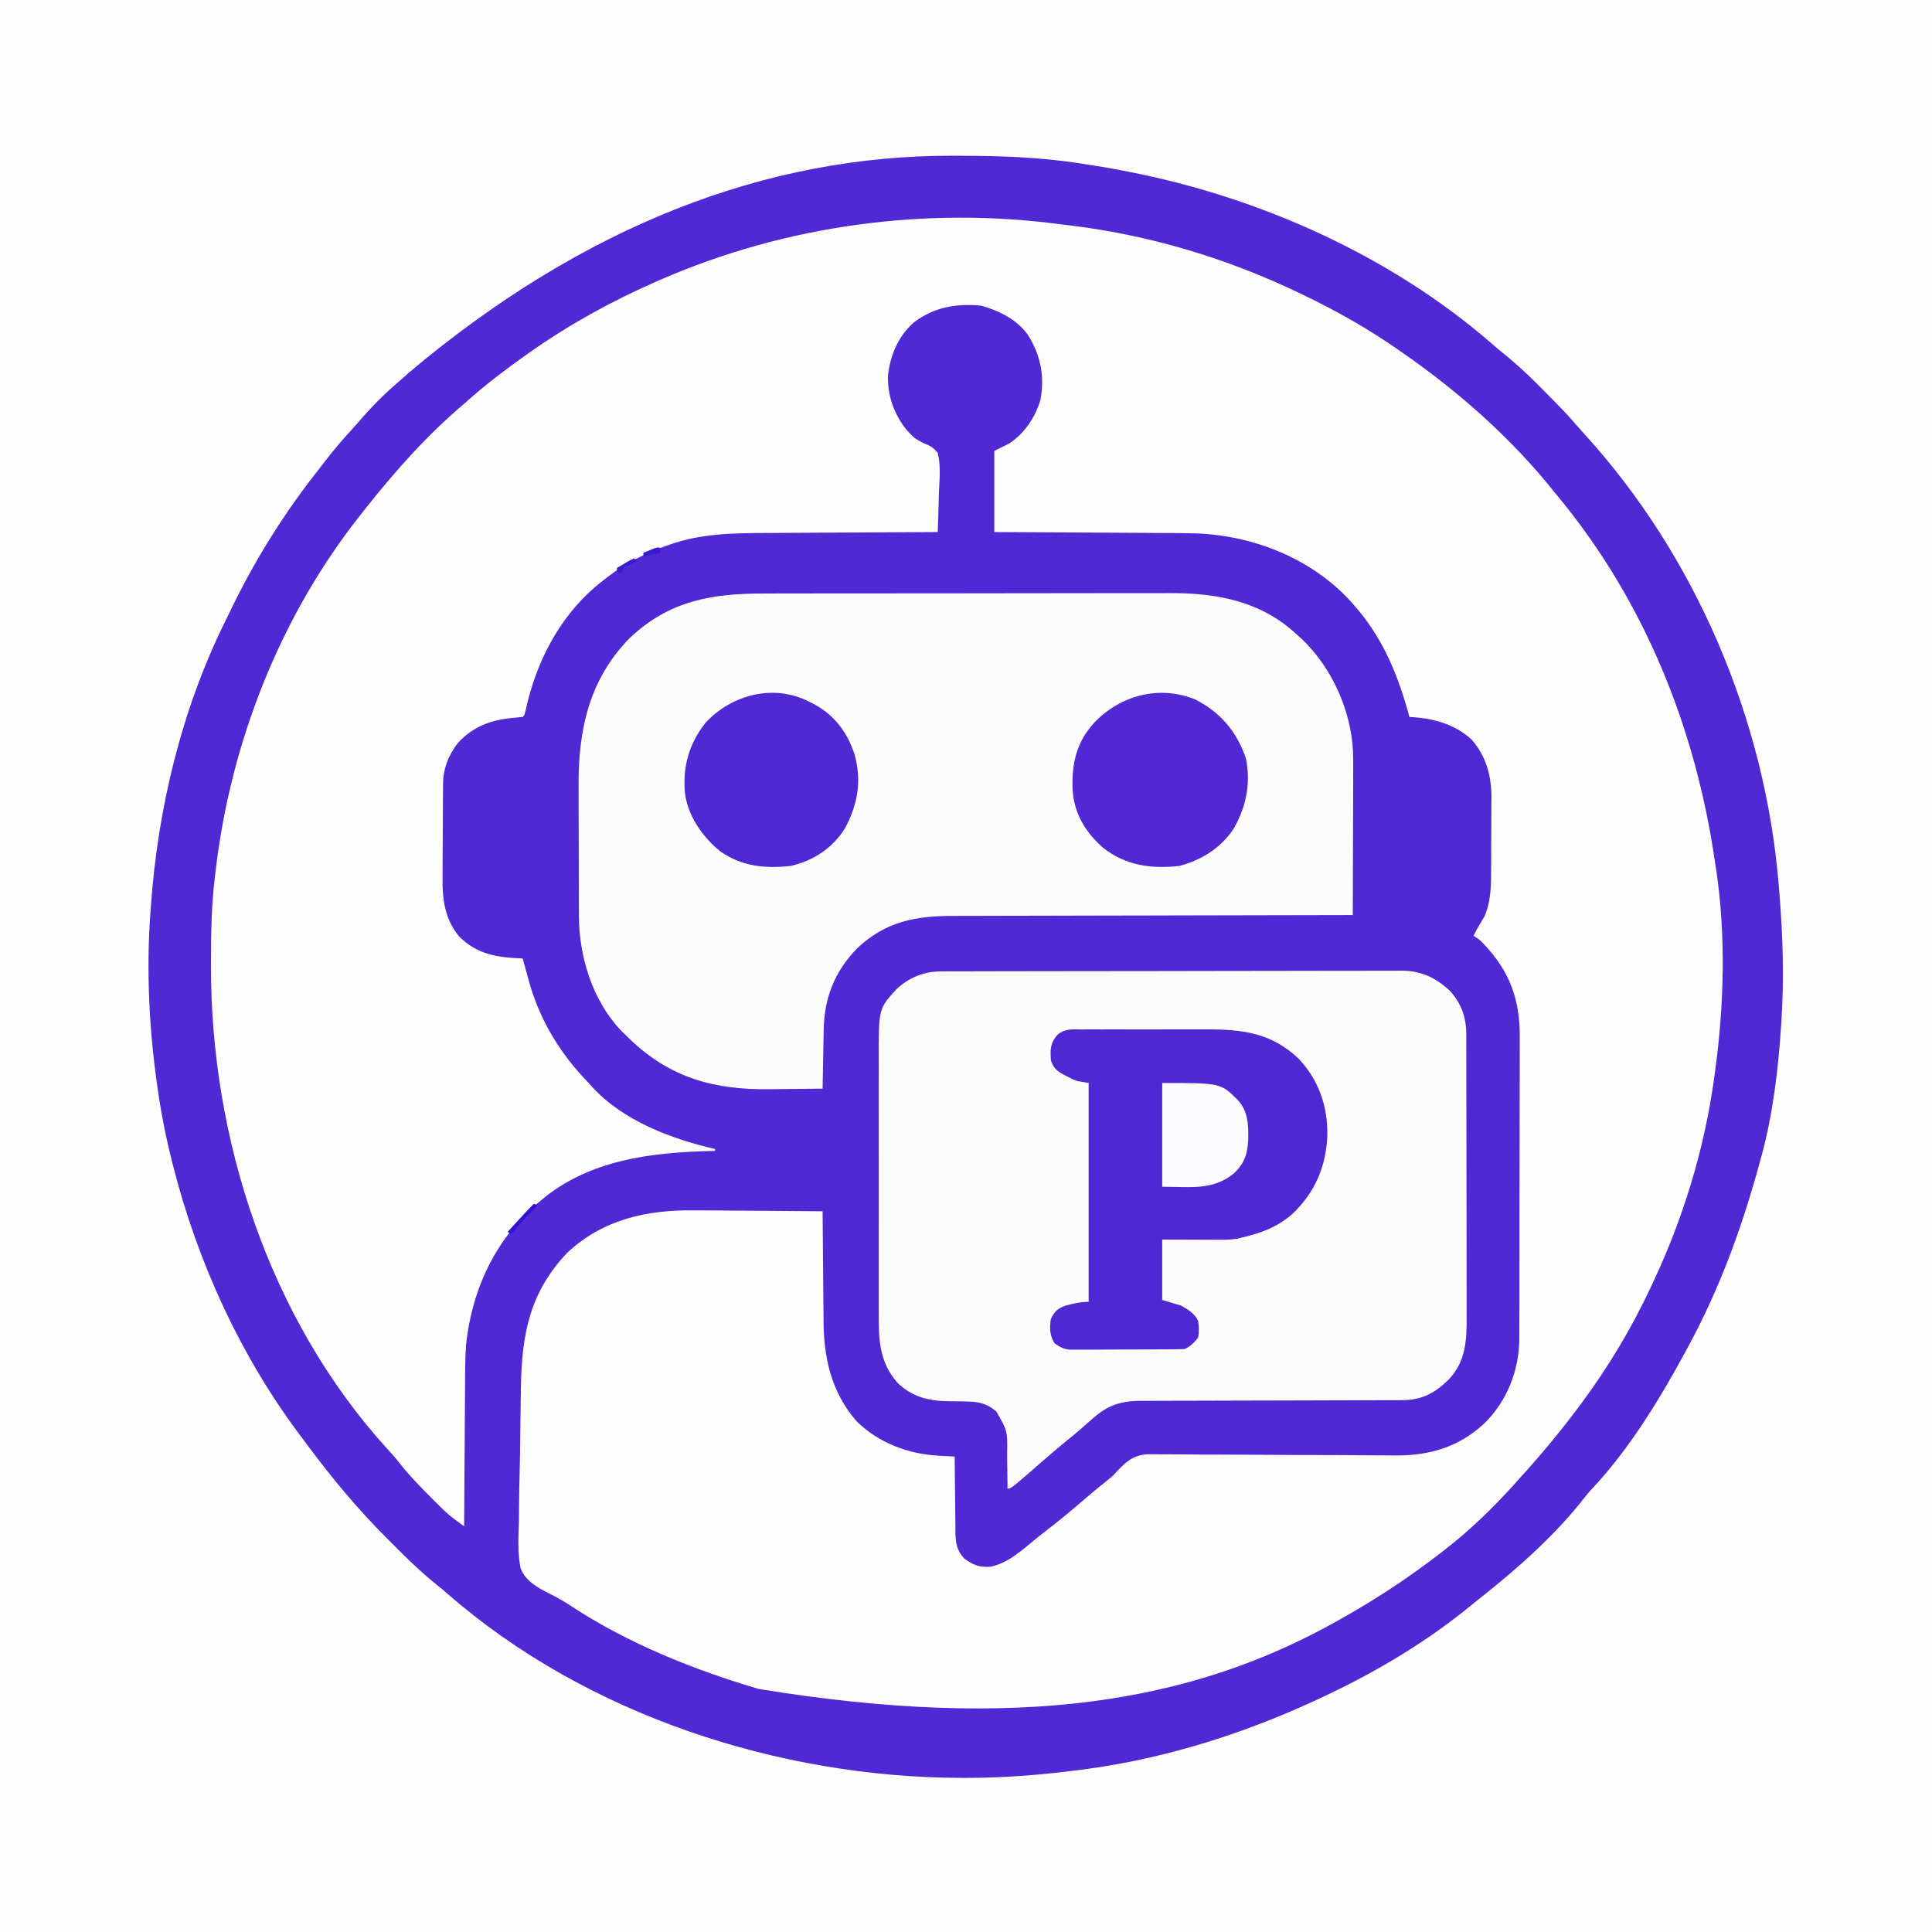 <?xml version="1.0" encoding="UTF-8"?>
<svg version="1.1" xmlns="http://www.w3.org/2000/svg" width="1024" height="1024">
<rect width="100%" height="100%" fill="#808080" stroke="none"/>
<path d="M0 0 C337.92 0 675.84 0 1024 0 C1024 337.92 1024 675.84 1024 1024 C686.08 1024 348.16 1024 0 1024 C0 686.08 0 348.16 0 0 Z " fill="#5028D4" transform="translate(0,0)"/>
<path d="M0 0 C337.92 0 675.84 0 1024 0 C1024 337.92 1024 675.84 1024 1024 C686.08 1024 348.16 1024 0 1024 C0 686.08 0 348.16 0 0 Z M216.703 197.516 C214.482 199.557 212.232 201.541 209.938 203.5 C202.699 209.789 195.945 216.702 189.727 223.996 C187.783 226.252 185.767 228.434 183.75 230.625 C178.69 236.242 174.037 242.136 169.437 248.13 C168.49 249.363 167.538 250.593 166.583 251.819 C149.169 274.171 134.177 298.529 121.927 324.077 C120.995 326.01 120.042 327.931 119.086 329.852 C96.19 376.44 83.696 428.343 80 480 C79.944 480.721 79.887 481.442 79.829 482.186 C77.323 514.716 79.112 547.773 84 580 C84.098 580.647 84.195 581.293 84.296 581.959 C86.025 593.269 88.309 604.35 91.125 615.438 C91.32 616.211 91.516 616.985 91.717 617.783 C104.767 669.196 127.881 719.607 160 762 C160.959 763.288 161.918 764.577 162.875 765.867 C176.035 783.562 189.898 800.257 205.546 815.806 C207.571 817.821 209.586 819.847 211.6 821.873 C218.765 829.045 226.029 835.726 234 842 C235.102 842.934 236.199 843.876 237.285 844.828 C310.805 908.938 412.799 942.056 509.375 942.312 C510.8 942.316 510.8 942.316 512.255 942.32 C532.673 942.326 552.767 940.659 573 938 C574.179 937.845 575.358 937.69 576.573 937.531 C620.171 931.524 662.336 917.848 702 899 C702.803 898.621 703.606 898.241 704.433 897.85 C731.25 885.079 757.388 869.308 780.321 850.376 C782.155 848.873 784.011 847.4 785.871 845.93 C805.327 830.475 824.911 812.997 840.156 793.336 C842.055 790.93 844.086 788.731 846.188 786.5 C864.78 765.977 879.839 741.255 893 717 C893.742 715.642 893.742 715.642 894.499 714.256 C911.706 682.588 923.627 649.744 933 615 C933.215 614.22 933.43 613.439 933.651 612.635 C939.684 590.499 942.503 566.847 944 544 C944.056 543.177 944.113 542.354 944.171 541.506 C945.716 518.221 944.918 495.244 943 472 C942.925 471.065 942.85 470.131 942.773 469.167 C935.598 381.482 898.811 294.639 839.336 229.582 C838.075 228.188 836.819 226.788 835.6 225.357 C830.477 219.365 824.966 213.779 819.395 208.21 C817.762 206.574 816.137 204.931 814.512 203.287 C807.984 196.725 801.253 190.761 794 185 C792.91 184.077 791.825 183.147 790.75 182.207 C737.155 135.54 667.37 104.446 598 91 C597.126 90.825 596.252 90.65 595.352 90.47 C588.593 89.131 581.813 88.025 575 87 C573.822 86.815 572.643 86.63 571.429 86.44 C550.666 83.296 530.05 82.602 509.062 82.562 C507.837 82.556 506.611 82.55 505.349 82.544 C406.418 82.223 309.396 119.473 216.703 197.516 Z " fill="#FDFDFD" transform="translate(0,0)"/>
<path d="M0 0 C1.83 0.221 3.661 0.44 5.492 0.656 C46.8 5.775 87.503 18.048 125 36 C125.804 36.381 126.608 36.762 127.437 37.154 C145.375 45.695 162.727 55.586 179 67 C179.535 67.372 180.069 67.743 180.62 68.126 C210.533 88.947 238.267 113.448 261 142 C261.907 143.105 262.816 144.209 263.727 145.312 C309.129 200.656 335.812 267.563 346 338 C346.165 339.064 346.33 340.128 346.5 341.224 C351.844 376.308 350.827 413.894 346 449 C345.751 450.857 345.751 450.857 345.496 452.752 C340.283 490.305 329.14 526.73 313 561 C312.565 561.931 312.129 562.862 311.681 563.822 C301.513 585.384 289.263 605.897 275 625 C274.472 625.711 273.943 626.422 273.399 627.154 C263.56 640.343 253.097 652.851 242 665 C241.132 665.972 240.265 666.944 239.371 667.945 C227.961 680.64 215.537 692.588 202 703 C201.295 703.545 200.591 704.09 199.865 704.651 C182.711 717.87 164.925 729.484 146 740 C145.148 740.476 144.295 740.951 143.417 741.441 C68.32 782.956 -22.394 798.81 -160.875 776.188 C-195.181 766.06 -230.158 752.071 -260.154 732.329 C-263.988 729.819 -267.795 727.573 -271.93 725.592 C-278.118 722.393 -284.45 719.027 -287.064 712.235 C-288.737 704.009 -288.255 695.658 -287.961 687.316 C-287.923 684.611 -287.912 681.905 -287.901 679.2 C-287.863 673.543 -287.755 667.892 -287.598 662.237 C-287.378 654.307 -287.282 646.38 -287.212 638.448 C-287.152 632.237 -287.06 626.027 -286.961 619.816 C-286.94 618.511 -286.919 617.206 -286.898 615.862 C-286.383 587.786 -282.15 566.026 -262.5 545.125 C-243.469 527.198 -219.908 522.152 -194.676 522.512 C-192.708 522.521 -190.739 522.528 -188.771 522.533 C-183.66 522.552 -178.549 522.601 -173.438 522.657 C-168.195 522.708 -162.952 522.731 -157.709 522.756 C-147.472 522.809 -137.236 522.894 -127 523 C-126.991 524.325 -126.991 524.325 -126.982 525.677 C-126.924 534.061 -126.852 542.445 -126.764 550.829 C-126.72 555.137 -126.681 559.446 -126.654 563.755 C-126.627 567.924 -126.587 572.093 -126.537 576.262 C-126.52 577.842 -126.509 579.421 -126.502 581 C-126.415 600.828 -122.336 619.048 -108.891 634.41 C-97.105 645.939 -81.37 651.743 -65.152 652.566 C-63.974 652.631 -63.974 652.631 -62.771 652.696 C-60.848 652.801 -58.924 652.901 -57 653 C-56.996 653.588 -56.993 654.176 -56.989 654.782 C-56.947 660.914 -56.878 667.046 -56.792 673.178 C-56.764 675.465 -56.743 677.752 -56.729 680.04 C-56.708 683.332 -56.661 686.622 -56.609 689.914 C-56.608 691.443 -56.608 691.443 -56.606 693.002 C-56.486 698.821 -56.004 702.45 -52 707 C-47.51 710.345 -43.995 711.752 -38.367 711.43 C-28.729 709.68 -21.176 702.472 -13.814 696.467 C-11.482 694.581 -9.112 692.748 -6.74 690.912 C-0.693 686.223 5.17 681.355 10.954 676.344 C15.294 672.587 19.712 668.943 24.209 665.374 C27.03 663.066 27.03 663.066 29.403 660.426 C34.242 655.343 37.822 652.39 44.948 651.786 C47.597 651.752 50.211 651.77 52.856 651.836 C54.32 651.836 55.783 651.831 57.246 651.822 C60.378 651.812 63.507 651.833 66.639 651.88 C71.605 651.953 76.57 651.956 81.537 651.95 C89.405 651.948 97.272 651.994 105.14 652.061 C119.199 652.178 133.259 652.224 147.318 652.239 C152.239 652.246 157.159 652.276 162.079 652.327 C165.161 652.356 168.243 652.368 171.325 652.376 C172.736 652.383 174.146 652.397 175.557 652.42 C194.094 652.703 210.029 648.22 223.786 635.378 C235.699 623.679 242.06 607.575 242.267 591.02 C242.293 587.778 242.293 584.536 242.291 581.294 C242.297 579.501 242.303 577.708 242.311 575.915 C242.328 571.063 242.333 566.212 242.335 561.361 C242.336 558.324 242.34 555.287 242.346 552.251 C242.364 541.641 242.372 531.032 242.371 520.422 C242.369 510.558 242.39 500.694 242.422 490.83 C242.448 482.34 242.459 473.85 242.458 465.359 C242.457 460.298 242.463 455.237 242.484 450.175 C242.504 445.411 242.503 440.648 242.489 435.884 C242.487 434.144 242.492 432.405 242.504 430.666 C242.633 410.913 237.211 395.815 223.488 381.434 C221.053 378.902 221.053 378.902 218 377 C218.998 374.939 220.03 372.95 221.219 370.992 C221.642 370.294 222.064 369.595 222.5 368.875 C222.923 368.192 223.346 367.509 223.781 366.805 C227.467 358.323 227.32 349.159 227.336 340.066 C227.343 338.753 227.349 337.439 227.356 336.085 C227.368 333.32 227.372 330.554 227.371 327.788 C227.37 324.273 227.398 320.76 227.432 317.246 C227.46 313.852 227.459 310.46 227.461 307.066 C227.482 305.197 227.482 305.197 227.504 303.29 C227.446 291.954 224.594 281.677 217 273 C207.837 264.602 196.194 261.551 184 261 C183.72 259.97 183.441 258.94 183.152 257.879 C177.235 236.624 168.89 217.562 154 201 C153.327 200.245 152.654 199.489 151.961 198.711 C131.086 176.585 101.029 164.863 70.951 163.704 C64.11 163.526 57.269 163.506 50.426 163.488 C47.919 163.471 45.413 163.453 42.907 163.434 C36.376 163.387 29.844 163.357 23.313 163.33 C16.622 163.302 9.931 163.254 3.24 163.209 C-9.84 163.123 -22.92 163.057 -36 163 C-36 148.81 -36 134.62 -36 120 C-32.04 118.02 -32.04 118.02 -28 116 C-20.002 110.75 -14.327 102.188 -11.562 93.062 C-9.187 80.367 -11.453 69.046 -18.344 58.254 C-24.262 50.2 -33.519 45.642 -43 43 C-56.317 41.779 -67.865 43.725 -78.746 51.969 C-86.95 59.362 -91.063 69.038 -92.344 79.922 C-92.708 90.665 -89.067 100.836 -82.25 109.129 C-78.372 113.298 -78.372 113.298 -73.413 115.933 C-70.026 117.175 -68.329 118.207 -66 121 C-64.222 127.872 -65.07 135.358 -65.375 142.375 C-65.425 144.371 -65.471 146.367 -65.512 148.363 C-65.622 153.245 -65.794 158.121 -66 163 C-66.864 163.004 -66.864 163.004 -67.746 163.007 C-81.847 163.067 -95.949 163.142 -110.05 163.236 C-116.869 163.28 -123.689 163.32 -130.509 163.346 C-137.103 163.372 -143.697 163.413 -150.291 163.463 C-152.794 163.48 -155.297 163.491 -157.799 163.498 C-174.869 163.545 -191.858 163.881 -208.125 169.688 C-209.223 170.069 -209.223 170.069 -210.342 170.458 C-223.171 175.073 -234.5 181.242 -245 190 C-245.935 190.771 -246.869 191.542 -247.832 192.336 C-267.06 208.956 -278.931 232.471 -284.309 257.07 C-285 260 -285 260 -286 261 C-287.722 261.176 -289.444 261.347 -291.168 261.493 C-302.728 262.543 -312.246 266.056 -320.312 274.777 C-325.363 281.43 -328.109 288.275 -328.177 296.592 C-328.184 297.257 -328.19 297.923 -328.197 298.609 C-328.217 300.812 -328.228 303.015 -328.238 305.219 C-328.242 305.975 -328.246 306.73 -328.251 307.509 C-328.271 311.516 -328.286 315.523 -328.295 319.529 C-328.306 323.644 -328.341 327.757 -328.38 331.871 C-328.407 335.054 -328.415 338.237 -328.418 341.42 C-328.423 342.935 -328.435 344.45 -328.453 345.965 C-328.588 357.63 -327.348 367.894 -319.762 377.219 C-310.052 387.037 -299.147 388.504 -286 389 C-284.959 392.606 -283.945 396.209 -282.992 399.84 C-277.275 421.158 -266.338 439.26 -251 455 C-250.442 455.632 -249.884 456.263 -249.309 456.914 C-232.89 475.004 -207.106 484.691 -184 490 C-184 490.33 -184 490.66 -184 491 C-184.979 491.022 -184.979 491.022 -185.978 491.044 C-217.894 491.835 -250.582 495.654 -276 517 C-276.859 517.721 -277.717 518.441 -278.602 519.184 C-300.9 538.619 -312.964 564.838 -316 594 C-316.509 601.609 -316.489 609.233 -316.512 616.855 C-316.529 618.981 -316.547 621.106 -316.566 623.231 C-316.613 628.756 -316.643 634.281 -316.67 639.807 C-316.7 645.472 -316.746 651.137 -316.791 656.803 C-316.876 667.868 -316.944 678.934 -317 690 C-318.28 689.05 -319.559 688.099 -320.837 687.146 C-321.906 686.352 -321.906 686.352 -322.996 685.541 C-325.448 683.655 -327.65 681.609 -329.84 679.426 C-330.671 678.599 -331.502 677.772 -332.358 676.919 C-333.209 676.059 -334.061 675.199 -334.938 674.312 C-335.824 673.421 -336.711 672.53 -337.624 671.612 C-342.774 666.39 -347.654 661.139 -352.152 655.344 C-354.078 652.902 -356.131 650.65 -358.25 648.375 C-420.476 579.593 -451.285 484.484 -451.188 393 C-451.187 391.957 -451.186 390.913 -451.186 389.838 C-451.162 374.788 -450.9 359.947 -449 345 C-448.876 343.946 -448.753 342.891 -448.625 341.805 C-440.614 274.284 -414.411 207.456 -372 154 C-371.362 153.183 -370.724 152.365 -370.066 151.523 C-354.141 131.336 -336.688 111.604 -317 95 C-316.034 94.145 -315.069 93.291 -314.074 92.41 C-304.507 83.975 -294.398 76.38 -284 69 C-283.048 68.324 -283.048 68.324 -282.076 67.634 C-261.186 52.947 -238.345 40.329 -214.938 30.125 C-214.257 29.827 -213.576 29.53 -212.874 29.223 C-146.246 0.242 -71.95 -9.751 0 0 Z " fill="#FDFDFD" transform="translate(563,119)"/>
<path d="M0 0 C2.552 -0.007 5.105 -0.016 7.657 -0.026 C13.847 -0.046 20.036 -0.051 26.226 -0.049 C31.264 -0.048 36.302 -0.052 41.34 -0.059 C42.797 -0.062 44.255 -0.064 45.712 -0.066 C46.8 -0.067 46.8 -0.067 47.911 -0.069 C61.603 -0.088 75.295 -0.087 88.987 -0.08 C101.474 -0.074 113.96 -0.095 126.446 -0.128 C139.307 -0.162 152.168 -0.177 165.029 -0.173 C172.234 -0.17 179.438 -0.175 186.642 -0.2 C193.424 -0.224 200.205 -0.221 206.986 -0.2 C209.462 -0.197 211.937 -0.202 214.413 -0.216 C239.469 -0.352 262.77 3.892 281.775 21.42 C282.689 22.242 283.603 23.065 284.544 23.912 C300.523 38.994 310.764 61.561 311.886 83.602 C312.055 89.754 312.005 95.907 311.97 102.061 C311.966 104.039 311.964 106.017 311.962 107.995 C311.954 113.164 311.934 118.332 311.912 123.501 C311.892 128.79 311.883 134.08 311.873 139.369 C311.851 149.719 311.817 160.07 311.775 170.42 C310.007 170.422 310.007 170.422 308.204 170.424 C280.187 170.46 252.171 170.516 224.155 170.598 C220.701 170.608 217.248 170.618 213.795 170.627 C212.764 170.63 212.764 170.63 211.712 170.633 C200.602 170.664 189.491 170.681 178.381 170.693 C166.969 170.706 155.557 170.733 144.145 170.775 C137.74 170.797 131.335 170.813 124.93 170.812 C118.894 170.811 112.859 170.829 106.824 170.861 C104.615 170.87 102.407 170.871 100.198 170.866 C80.235 170.822 64.101 173.774 49.056 188.08 C37.172 200.269 31.59 214.388 31.361 231.268 C31.341 232.165 31.322 233.062 31.302 233.987 C31.243 236.819 31.196 239.65 31.15 242.482 C31.112 244.417 31.073 246.351 31.033 248.285 C30.937 252.997 30.853 257.708 30.775 262.42 C23.805 262.523 16.835 262.592 9.864 262.64 C7.5 262.66 5.136 262.687 2.771 262.722 C-26.449 263.142 -49.943 256.832 -71.542 236.064 C-72.427 235.192 -73.313 234.319 -74.225 233.42 C-75.229 232.436 -75.229 232.436 -76.252 231.432 C-91.246 215.554 -98.359 192.291 -98.386 170.899 C-98.391 169.969 -98.396 169.04 -98.401 168.082 C-98.416 165.02 -98.423 161.958 -98.428 158.896 C-98.431 157.843 -98.434 156.789 -98.437 155.704 C-98.452 150.121 -98.461 144.538 -98.465 138.956 C-98.471 133.232 -98.495 127.509 -98.523 121.786 C-98.542 117.349 -98.547 112.912 -98.549 108.474 C-98.552 106.367 -98.56 104.26 -98.573 102.153 C-98.746 72.52 -93.066 45.72 -71.663 23.795 C-50.541 3.656 -27.869 -0.038 0 0 Z " fill="#FDFCFD" transform="translate(405.225,314.58)"/>
<path d="M0 0 C0.899 -0.004 1.798 -0.009 2.724 -0.014 C3.703 -0.013 4.681 -0.013 5.69 -0.013 C6.736 -0.017 7.783 -0.02 8.862 -0.024 C12.374 -0.035 15.887 -0.039 19.4 -0.043 C21.916 -0.049 24.433 -0.056 26.949 -0.063 C34.504 -0.082 42.058 -0.093 49.613 -0.101 C53.174 -0.106 56.734 -0.111 60.295 -0.116 C72.136 -0.133 83.977 -0.148 95.817 -0.155 C98.888 -0.157 101.959 -0.159 105.029 -0.161 C106.174 -0.162 106.174 -0.162 107.342 -0.162 C119.702 -0.171 132.062 -0.196 144.422 -0.229 C157.121 -0.262 169.821 -0.28 182.52 -0.283 C189.646 -0.285 196.773 -0.294 203.899 -0.319 C210.604 -0.343 217.309 -0.347 224.014 -0.337 C226.472 -0.336 228.931 -0.342 231.389 -0.356 C234.751 -0.374 238.112 -0.367 241.473 -0.354 C242.441 -0.364 243.408 -0.375 244.405 -0.387 C254.933 -0.288 262.62 3.423 270.196 10.619 C275.907 17.14 278.519 24.342 278.539 32.913 C278.544 33.952 278.544 33.952 278.548 35.013 C278.557 37.341 278.559 39.669 278.56 41.998 C278.565 43.665 278.57 45.332 278.575 46.999 C278.588 51.535 278.595 56.07 278.599 60.606 C278.602 63.442 278.606 66.278 278.611 69.114 C278.624 77.992 278.634 86.871 278.638 95.75 C278.642 105.987 278.66 116.224 278.689 126.461 C278.711 134.379 278.721 142.298 278.722 150.217 C278.723 154.943 278.729 159.668 278.747 164.394 C278.763 168.846 278.765 173.298 278.757 177.75 C278.756 179.378 278.76 181.005 278.77 182.632 C278.842 195.161 278.404 206.563 269.399 216.134 C261.679 223.793 254.884 227.253 243.929 227.266 C242.621 227.27 241.313 227.274 239.966 227.278 C238.523 227.277 237.081 227.277 235.638 227.276 C234.113 227.279 232.589 227.283 231.064 227.287 C227.784 227.294 224.504 227.3 221.224 227.303 C216.034 227.309 210.844 227.325 205.653 227.344 C203.875 227.351 202.096 227.357 200.317 227.363 C198.981 227.368 198.981 227.368 197.618 227.373 C185.538 227.415 173.458 227.448 161.378 227.46 C153.225 227.469 145.071 227.491 136.918 227.53 C132.606 227.549 128.294 227.562 123.983 227.557 C119.925 227.552 115.868 227.566 111.811 227.594 C110.326 227.601 108.841 227.601 107.356 227.593 C95.274 227.54 88.517 229.757 79.587 237.822 C78.361 238.901 77.134 239.979 75.907 241.056 C75.012 241.846 75.012 241.846 74.099 242.652 C71.767 244.685 69.37 246.631 66.962 248.572 C62.503 252.189 58.162 255.923 53.837 259.697 C37.272 274.134 37.272 274.134 35.399 274.134 C35.395 273.176 35.391 272.219 35.387 271.232 C35.365 267.646 35.31 264.06 35.246 260.475 C35.223 258.929 35.209 257.383 35.203 255.837 C35.394 243.501 35.394 243.501 29.399 233.134 C24.13 228.94 20.264 228.032 13.672 227.958 C12.557 227.935 11.442 227.911 10.294 227.886 C7.971 227.844 5.648 227.812 3.325 227.792 C-6.946 227.539 -15.192 225.37 -22.781 218.181 C-32.574 207.169 -32.9 195.281 -32.86 181.248 C-32.862 179.651 -32.866 178.053 -32.87 176.455 C-32.879 172.137 -32.876 167.819 -32.87 163.5 C-32.865 158.966 -32.869 154.431 -32.872 149.896 C-32.876 142.28 -32.871 134.663 -32.862 127.046 C-32.851 118.265 -32.854 109.484 -32.865 100.702 C-32.874 93.141 -32.876 85.58 -32.87 78.019 C-32.867 73.512 -32.867 69.006 -32.874 64.5 C-32.879 60.259 -32.875 56.018 -32.864 51.777 C-32.861 50.229 -32.862 48.681 -32.866 47.133 C-32.937 19.821 -32.937 19.821 -23.476 9.447 C-16.942 3.293 -8.944 0.021 0 0 Z " fill="#FDFCFD" transform="translate(498.601,514.866)"/>
<path d="M0 0 C0.898 -0.005 1.796 -0.011 2.722 -0.016 C5.694 -0.029 8.666 -0.02 11.639 -0.01 C13.712 -0.012 15.785 -0.015 17.858 -0.019 C22.209 -0.023 26.56 -0.017 30.911 -0.003 C36.461 0.014 42.011 0.004 47.561 -0.014 C51.847 -0.025 56.133 -0.021 60.42 -0.013 C62.464 -0.011 64.508 -0.014 66.553 -0.021 C85.732 -0.072 101.153 1.864 115.564 15.666 C126.232 27.087 130.877 40.921 130.631 56.322 C129.905 72.871 123.987 86.575 111.955 97.943 C103.818 104.93 95.484 107.918 85.107 110.388 C84.393 110.567 83.679 110.746 82.944 110.93 C79.135 111.545 75.372 111.511 71.525 111.486 C70.304 111.484 70.304 111.484 69.058 111.482 C66.47 111.476 63.883 111.463 61.295 111.451 C59.535 111.446 57.775 111.441 56.016 111.437 C51.713 111.427 47.41 111.407 43.107 111.388 C43.107 121.948 43.107 132.508 43.107 143.388 C46.407 144.378 49.707 145.368 53.107 146.388 C56.867 148.507 60.191 150.448 62.107 154.388 C62.633 157.497 62.715 160.288 62.107 163.388 C59.926 166.144 58.236 167.824 55.107 169.388 C53.102 169.495 51.093 169.537 49.085 169.549 C47.82 169.559 46.555 169.569 45.251 169.578 C43.863 169.583 42.476 169.588 41.088 169.591 C39.668 169.597 38.248 169.603 36.828 169.609 C33.848 169.619 30.868 169.625 27.887 169.628 C24.074 169.634 20.261 169.658 16.448 169.686 C13.513 169.705 10.578 169.71 7.644 169.712 C6.238 169.715 4.833 169.723 3.427 169.736 C1.458 169.753 -0.512 169.749 -2.482 169.745 C-4.161 169.75 -4.161 169.75 -5.875 169.756 C-9.277 169.341 -11.146 168.401 -13.893 166.388 C-16.606 162.346 -16.635 158.089 -15.893 153.388 C-13.715 149.188 -12.432 147.936 -7.994 146.357 C-3.92 145.292 -0.113 144.388 4.107 144.388 C4.107 106.108 4.107 67.828 4.107 28.388 C2.127 28.058 0.147 27.728 -1.893 27.388 C-4.561 26.302 -4.561 26.302 -7.08 25.013 C-7.919 24.593 -8.758 24.173 -9.623 23.74 C-13.106 21.666 -14.6 20.266 -15.893 16.388 C-16.238 11.036 -16.368 7.733 -12.893 3.388 C-9.197 -0.447 -4.993 -0.036 0 0 Z " fill="#5028D3" transform="translate(572.893,545.612)"/>
<path d="M0 0 C13.447 6.824 21.964 16.926 26.914 31.07 C29.701 44.335 27.117 57.113 20.383 68.684 C13.453 78.941 3.508 85.146 -8.398 88.32 C-23.542 89.863 -36.62 88.151 -48.859 78.574 C-58.09 70.38 -63.957 60.71 -64.875 48.242 C-65.453 34.302 -63.066 22.87 -53.398 12.32 C-39.546 -2.195 -18.978 -7.645 0 0 Z " fill="#5128D4" transform="translate(633.398,370.68)"/>
<path d="M0 0 C0.859 0.424 1.717 0.848 2.602 1.285 C13.475 7.182 20.187 16.333 23.969 27.984 C27.828 42.063 25.65 54.273 18.785 67.176 C12.193 77.605 1.961 84.271 -10 87 C-23.918 88.406 -35.6 87.284 -47.312 79.188 C-56.741 71.477 -64.575 60.376 -66 48 C-67.188 34.11 -63.677 21.97 -55 11 C-41.006 -3.967 -18.756 -9.742 0 0 Z " fill="#5129D4" transform="translate(429,372)"/>
<path d="M0 0 C30.96 0 30.96 0 40 9 C45.634 15.046 45.699 22.175 45.59 30.039 C45.246 37.556 43.65 42.437 38.203 47.754 C26.867 57.163 14.658 55 0 55 C0 36.85 0 18.7 0 0 Z " fill="#FCFBFD" transform="translate(616,574)"/>
<path d="M0 0 C0.66 0.33 1.32 0.66 2 1 C1.408 1.58 0.817 2.16 0.207 2.758 C-4.099 7.014 -8.232 11.26 -12 16 C-12.66 15.67 -13.32 15.34 -14 15 C-12.23 13.062 -10.459 11.124 -8.688 9.188 C-8.188 8.64 -7.688 8.093 -7.174 7.529 C-4.831 4.969 -2.489 2.421 0 0 Z " fill="#3511CD" transform="translate(283,638)"/>
<path d="M0 0 C0.66 0.33 1.32 0.66 2 1 C-2.75 4 -2.75 4 -5 4 C-5.66 5.32 -6.32 6.64 -7 8 C-7.66 7.67 -8.32 7.34 -9 7 C-9 6.34 -9 5.68 -9 5 C-7.547 4.136 -6.088 3.284 -4.625 2.438 C-3.407 1.724 -3.407 1.724 -2.164 0.996 C-1.45 0.667 -0.736 0.339 0 0 Z " fill="#3C1AD0" transform="translate(336,296)"/>
<path d="M0 0 C-0.66 0 -1.32 0 -2 0 C-2 0.66 -2 1.32 -2 2 C-4.97 2.66 -7.94 3.32 -11 4 C-11 3.34 -11 2.68 -11 2 C-9.734 1.468 -8.462 0.95 -7.188 0.438 C-6.48 0.147 -5.772 -0.143 -5.043 -0.441 C-3 -1 -3 -1 0 0 Z " fill="#3B19CF" transform="translate(352,291)"/>
</svg>
